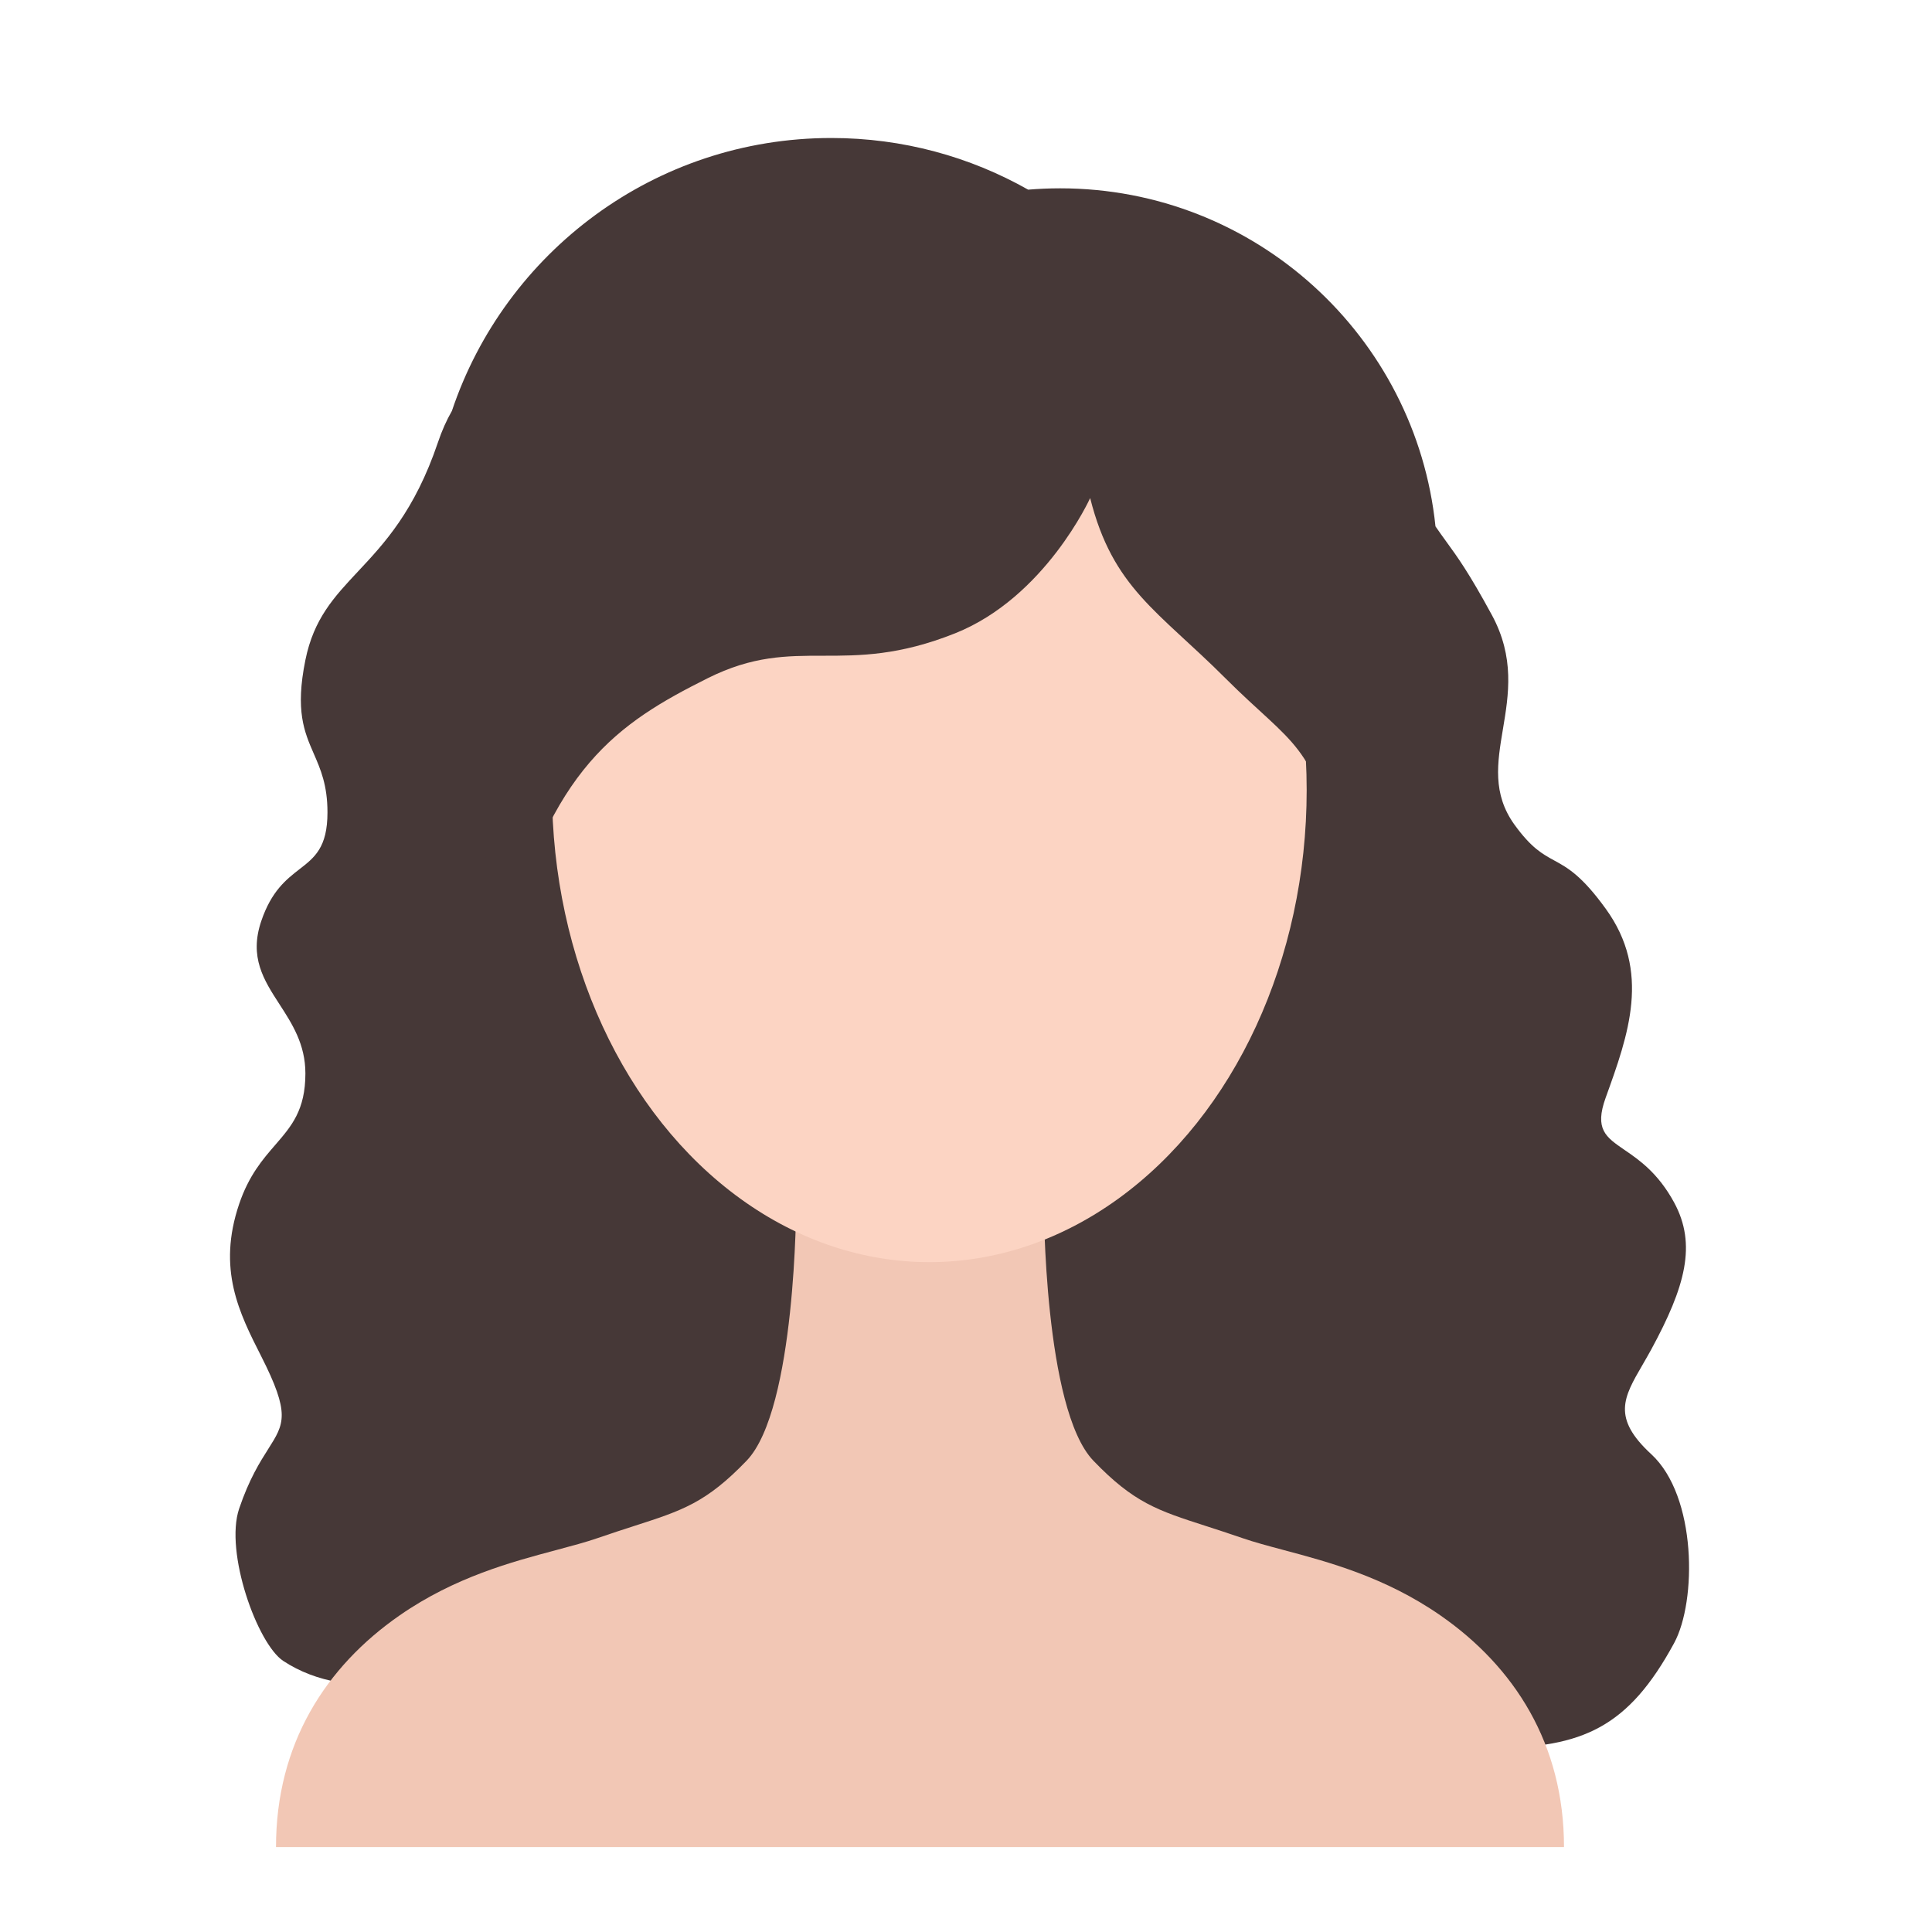 <svg width="42" height="42" viewBox="0 0 42 42" fill="none" xmlns="http://www.w3.org/2000/svg">
<path fill-rule="evenodd" clip-rule="evenodd" d="M9.824 8.933C10.979 5.485 14.236 3 18.073 3C19.628 3 21.087 3.408 22.351 4.123C22.58 4.104 22.812 4.094 23.047 4.094C27.289 4.094 30.779 7.314 31.206 11.443C31.288 11.563 31.364 11.667 31.439 11.771C31.687 12.112 31.935 12.454 32.43 13.366C32.933 14.292 32.798 15.101 32.672 15.853C32.55 16.582 32.438 17.256 32.925 17.93C33.291 18.435 33.532 18.566 33.788 18.706C34.076 18.863 34.383 19.031 34.907 19.755C35.896 21.12 35.402 22.491 34.907 23.86C34.658 24.548 34.907 24.718 35.314 24.997C35.631 25.214 36.044 25.497 36.394 26.141C36.889 27.053 36.639 27.968 35.898 29.334C35.832 29.454 35.767 29.567 35.705 29.674C35.295 30.379 35.038 30.822 35.898 31.614C36.888 32.526 36.889 34.807 36.394 35.719C35.403 37.544 34.412 38 32.43 38C30.448 38 28.884 36.73 27.969 35.719C25.687 33.198 17.863 33.771 16.645 33.877C14.3 34.27 12.222 34.746 11.562 35.266C9.801 36.654 7.599 37.054 6.159 36.108C5.594 35.736 4.879 33.741 5.199 32.796C5.417 32.153 5.652 31.782 5.831 31.5C6.181 30.949 6.314 30.738 5.679 29.485C5.199 28.539 4.719 27.593 5.199 26.174C5.41 25.552 5.712 25.203 5.986 24.887C6.336 24.482 6.639 24.133 6.639 23.336C6.639 22.701 6.35 22.255 6.074 21.829C5.734 21.304 5.414 20.808 5.679 20.025C5.901 19.369 6.225 19.117 6.51 18.896C6.841 18.639 7.119 18.423 7.119 17.66C7.119 17.068 6.969 16.723 6.821 16.384C6.615 15.911 6.415 15.451 6.639 14.348C6.821 13.45 7.263 12.978 7.78 12.426C8.352 11.816 9.016 11.108 9.52 9.618C9.606 9.362 9.708 9.135 9.824 8.933Z" fill="#463837"/>
<path fill-rule="evenodd" clip-rule="evenodd" d="M17.308 26.154C17.308 26.154 17.308 30.634 16.231 31.754C15.351 32.669 14.831 32.837 13.79 33.172C13.557 33.248 13.296 33.331 13 33.434C12.738 33.525 12.432 33.606 12.096 33.696C11.124 33.955 9.893 34.282 8.692 35.114C7.077 36.234 6 37.914 6 40.154H20H20H34C34 37.914 32.923 36.234 31.308 35.114C30.107 34.282 28.876 33.955 27.904 33.696C27.567 33.606 27.262 33.525 27 33.434C26.703 33.331 26.443 33.248 26.209 33.172C25.169 32.837 24.648 32.669 23.769 31.754C22.692 30.634 22.692 26.154 22.692 26.154H20H20H17.308Z" fill="#F2C7B5"/>
<ellipse cx="20.203" cy="17.176" rx="8.203" ry="10.262" fill="#FCD4C3"/>
<path d="M23.699 10.827C23.699 10.827 22.724 12.983 20.767 13.766C18.32 14.744 17.342 13.766 15.384 14.744C13.427 15.723 11.959 16.701 10.981 20.616C10.981 20.616 7.063 7.893 18.997 6.586C32.018 5.16 29.08 18.655 29.08 18.655C28.591 16.154 28.107 16.212 26.639 14.744C25.171 13.276 24.192 12.787 23.699 10.827Z" fill="#463837"/>
</svg>
